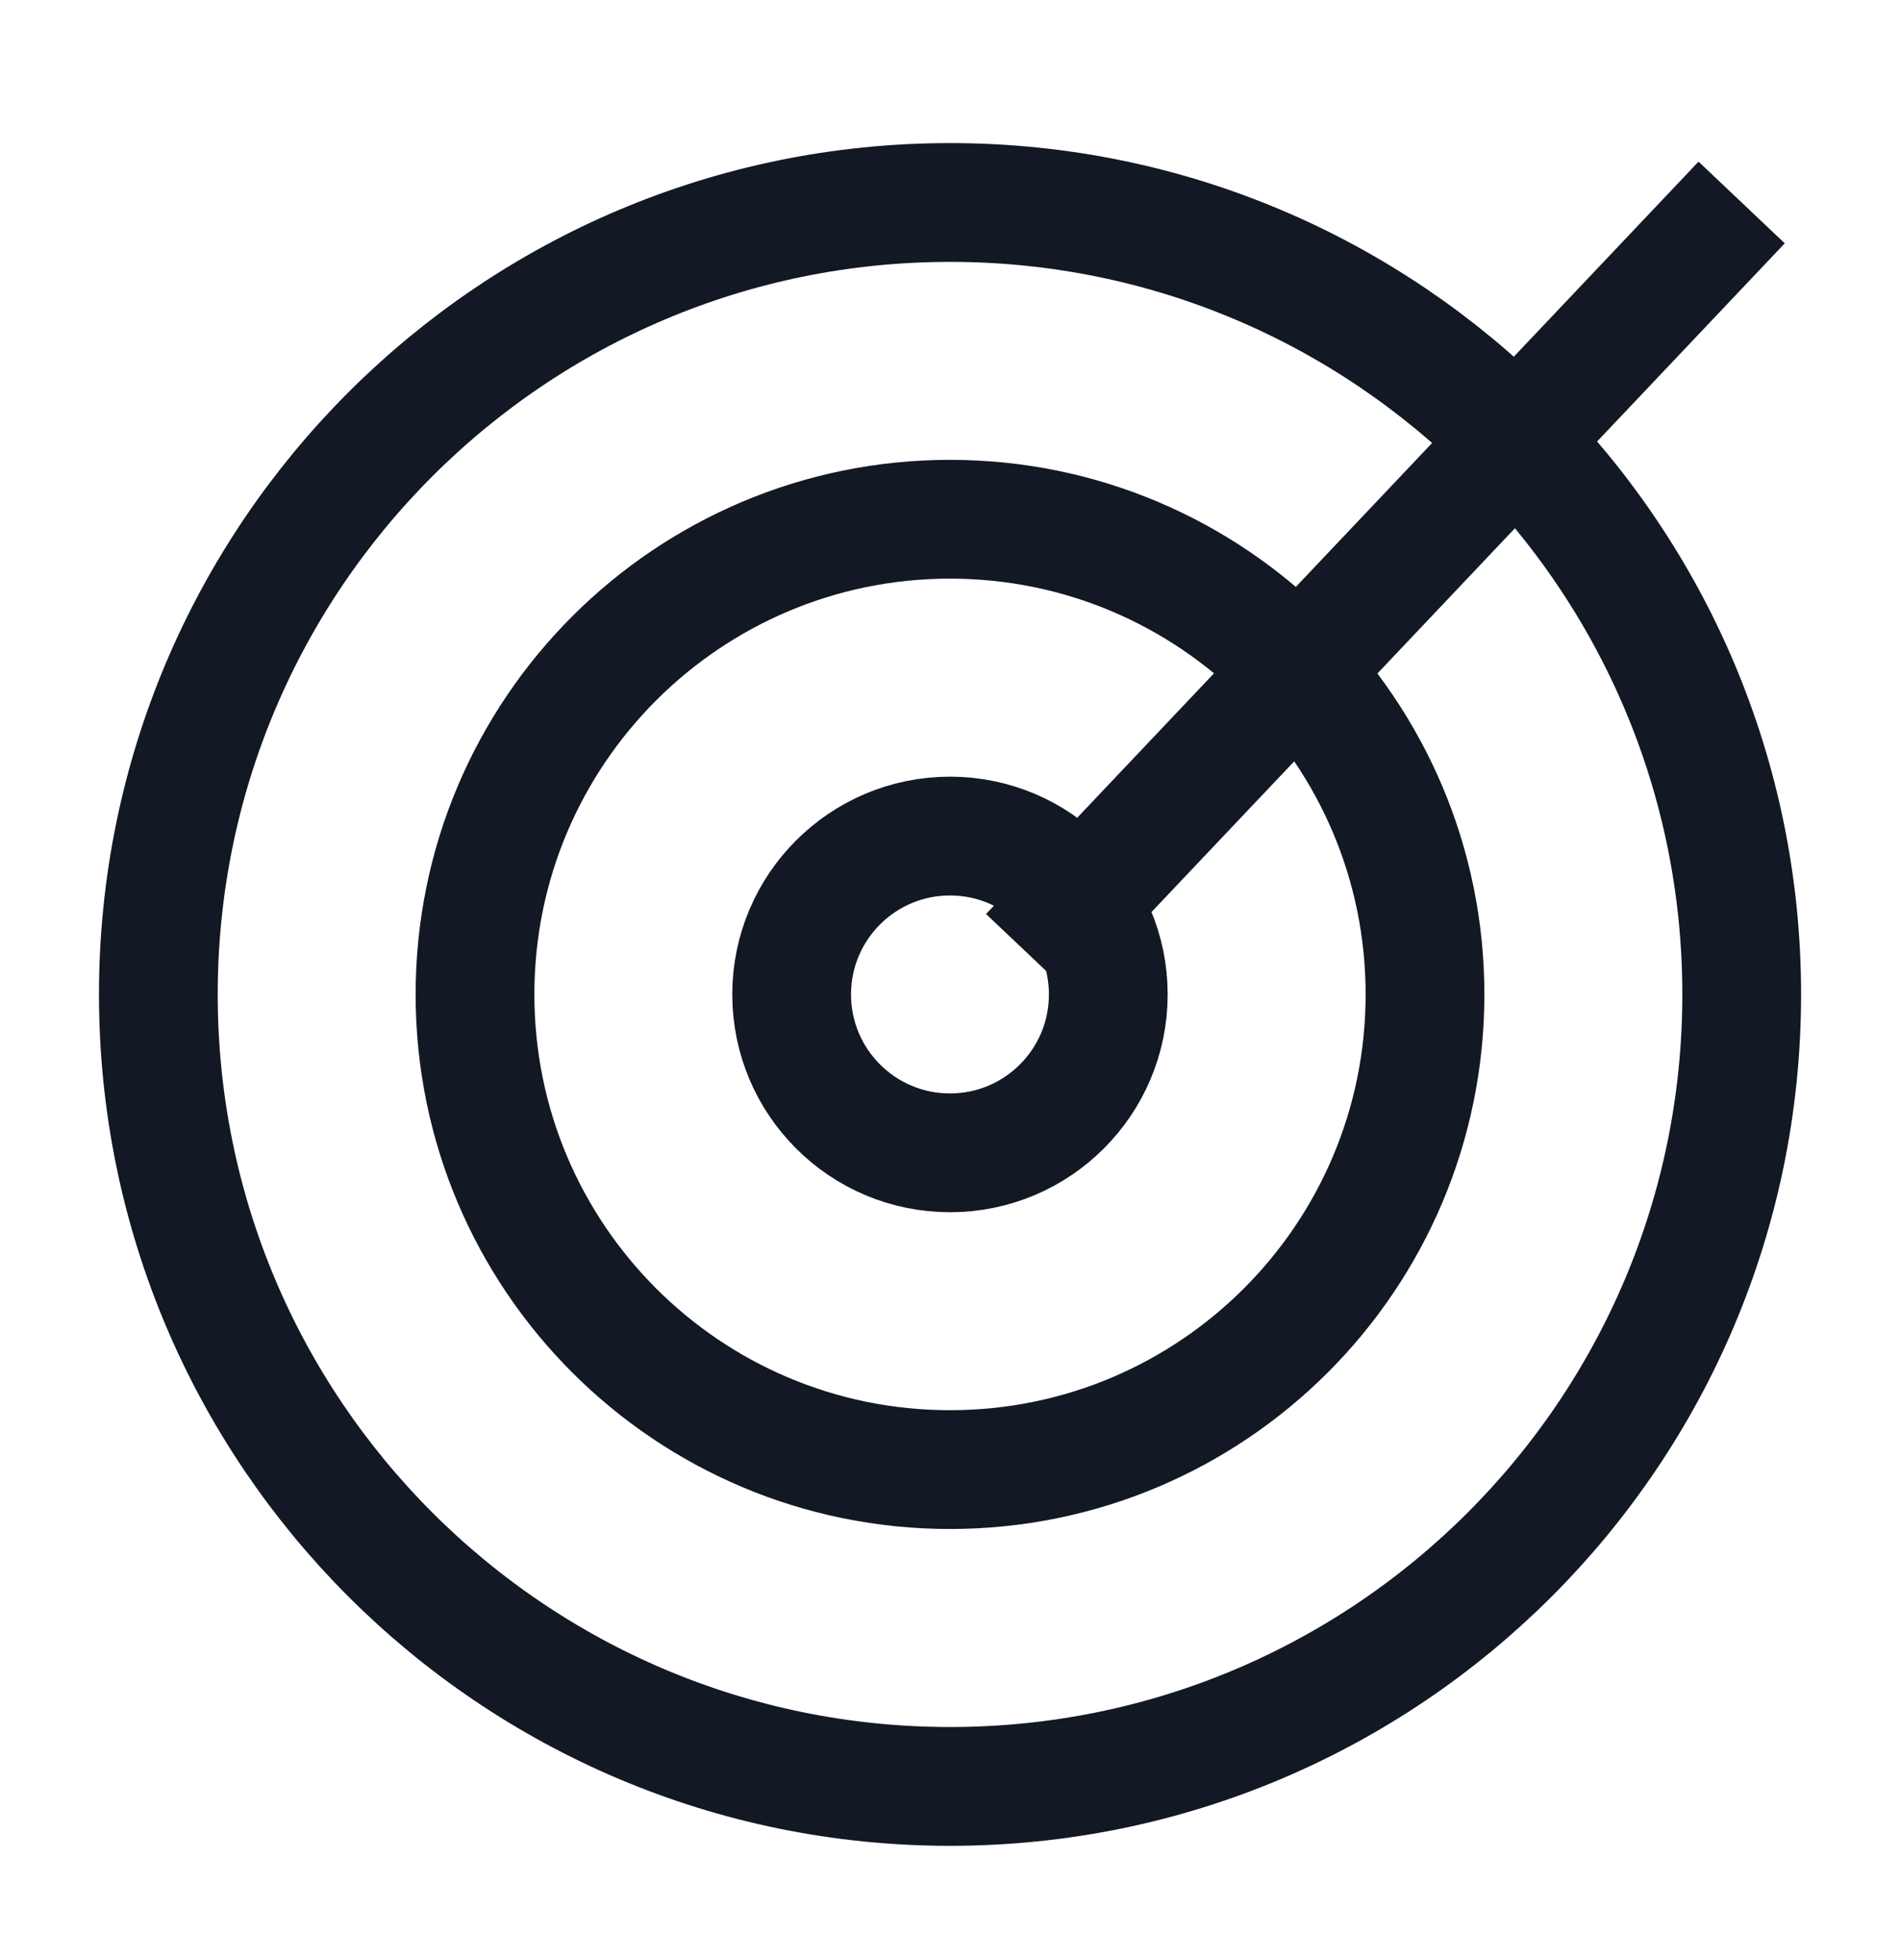 <svg width="32" height="33" viewBox="0 0 32 33" fill="none" xmlns="http://www.w3.org/2000/svg">
<path d="M16 30.076C23.364 30.076 29.334 24.106 29.334 16.742C29.334 9.379 23.364 3.409 16 3.409C8.637 3.409 2.667 9.379 2.667 16.742C2.667 24.106 8.637 30.076 16 30.076Z" stroke="#121824" stroke-width="2" stroke-linecap="round" stroke-linejoin="round"/>
<path d="M16 24.742C20.418 24.742 24 21.161 24 16.742C24 12.324 20.418 8.742 16 8.742C11.582 8.742 8 12.324 8 16.742C8 21.161 11.582 24.742 16 24.742Z" stroke="#121824" stroke-width="2" stroke-linecap="round" stroke-linejoin="round"/>
<path d="M16 19.409C17.472 19.409 18.666 18.215 18.666 16.742C18.666 15.27 17.472 14.076 16 14.076C14.527 14.076 13.333 15.27 13.333 16.742C13.333 18.215 14.527 19.409 16 19.409Z" stroke="#121824" stroke-width="2" stroke-linecap="round" stroke-linejoin="round"/>
<path d="M17.333 16.076L29.333 3.409" stroke="#121824" stroke-width="2"/>
</svg>
